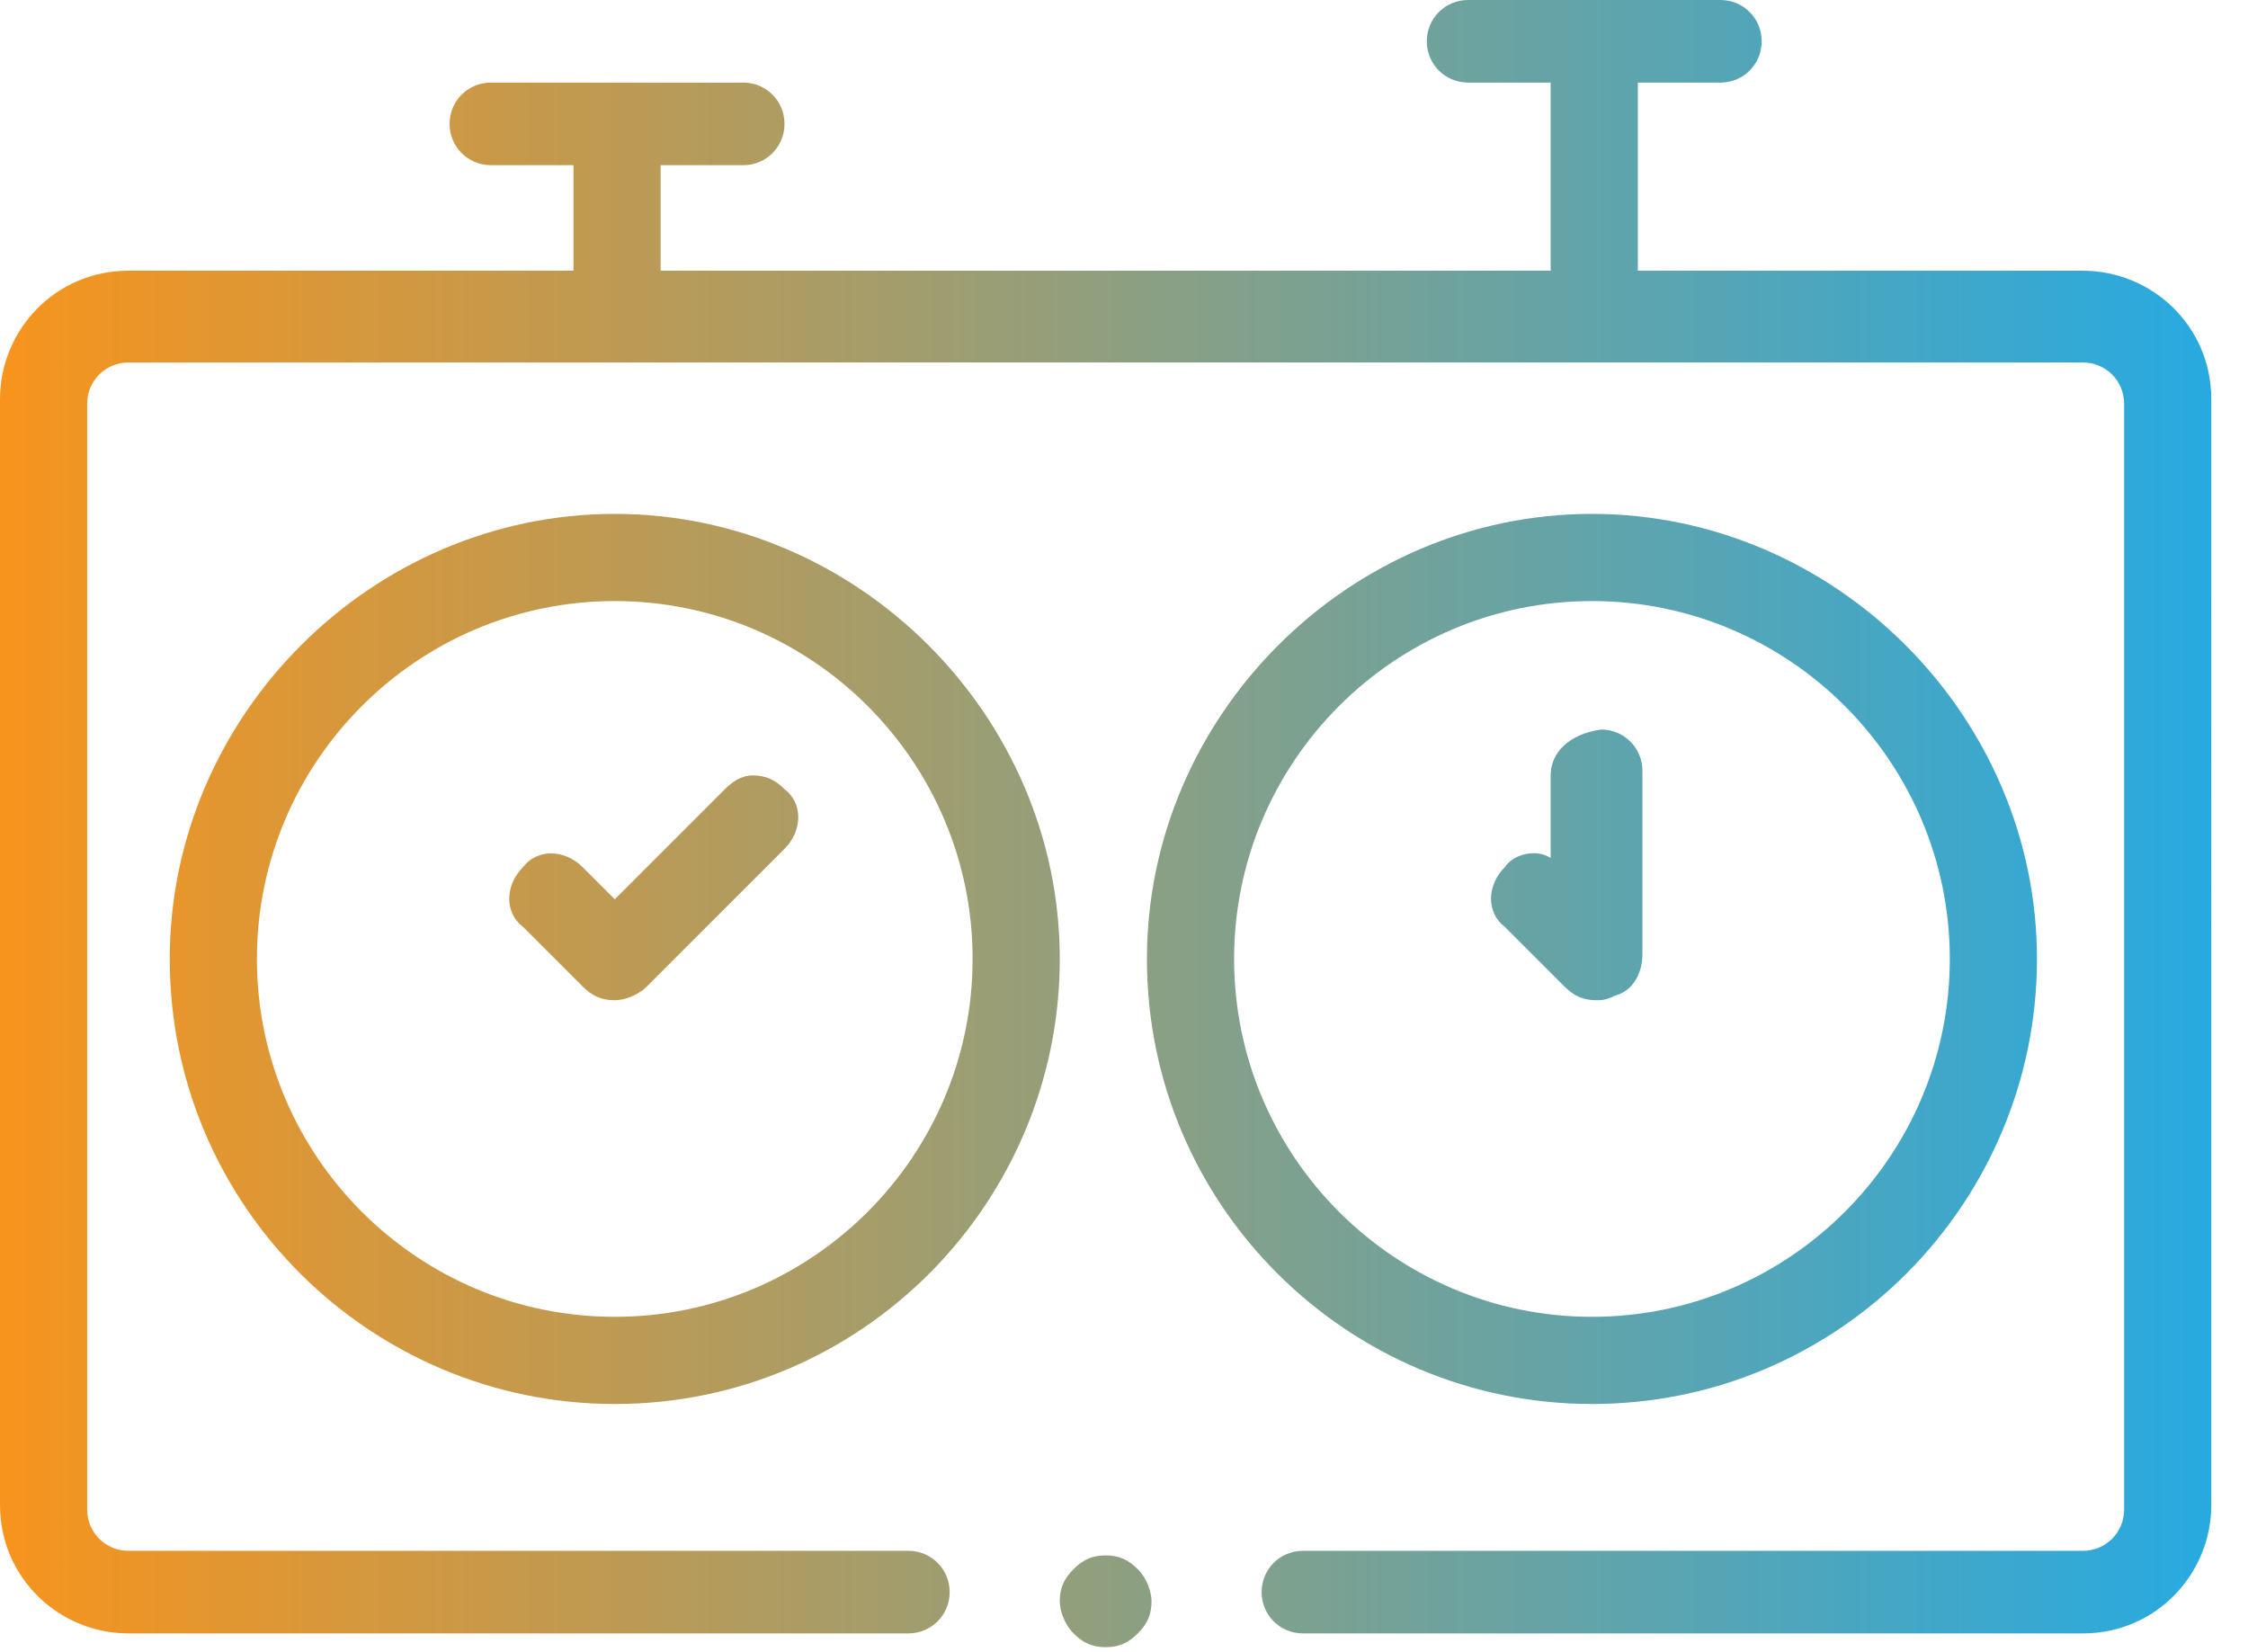 <svg width="49" height="36" fill="none" xmlns="http://www.w3.org/2000/svg"><path d="M23.4 34.2c-.2.2-.3.4-.3.7 0 .2.1.5.3.7.2.2.4.3.7.3.3 0 .5-.1.7-.3.2-.2.3-.4.3-.7 0-.2-.1-.5-.3-.7-.2-.2-.4-.3-.7-.3-.3 0-.5.1-.7.3zm-7.6-17l-2.4 2.4-.7-.7c-.4-.4-1-.4-1.3 0-.4.4-.4 1 0 1.3l1.3 1.3c.2.2.4.3.7.3.2 0 .5-.1.7-.3l3-3c.4-.4.4-1 0-1.3-.2-.2-.4-.3-.7-.3-.2 0-.4.1-.6.3zm18-.3v1.8c-.3-.2-.8-.1-1 .2-.4.4-.4 1 0 1.3l1.3 1.3c.2.2.4.3.7.3.1 0 .2 0 .4-.1.4-.1.6-.5.6-.9v-4c0-.5-.4-.9-.9-.9-.7.1-1.1.5-1.1 1zm-28.2 4c0-4.3 3.5-7.8 7.8-7.8s7.8 3.5 7.8 7.8-3.5 7.8-7.8 7.8-7.8-3.5-7.8-7.8zm-1.9 0c0 5.4 4.4 9.7 9.7 9.7 5.4 0 9.7-4.4 9.7-9.7 0-5.3-4.4-9.7-9.7-9.7-5.3 0-9.7 4.4-9.7 9.7zm23.2 0c0-4.3 3.5-7.8 7.8-7.8s7.8 3.5 7.8 7.8-3.5 7.8-7.8 7.8-7.8-3.5-7.8-7.8zm-1.9 0c0 5.4 4.4 9.7 9.7 9.7 5.4 0 9.7-4.4 9.7-9.7 0-5.3-4.4-9.7-9.7-9.7-5.3 0-9.7 4.4-9.7 9.7zM32 0c-.5 0-.9.4-.9.9s.4.9.9.9h1.8v4.1H14.4V3.6h1.8c.5 0 .9-.4.9-.9s-.4-.9-.9-.9h-5.5c-.5 0-.9.4-.9.9s.4.9.9.9h1.8v2.3H2.8C1.2 5.9 0 7.2 0 8.7v24.1c0 1.6 1.3 2.8 2.8 2.8h17c.5 0 .9-.4.9-.9s-.4-.9-.9-.9h-17c-.5 0-.9-.4-.9-.9V8.8c0-.5.4-.9.9-.9h42.6c.5 0 .9.4.9.9v24.1c0 .5-.4.9-.9.9h-17c-.5 0-.9.4-.9.9s.4.9.9.9h17c1.6 0 2.8-1.3 2.8-2.8V8.7c0-1.6-1.3-2.8-2.8-2.8h-9.7V1.8h1.8c.5 0 .9-.4.9-.9S38 0 37.5 0H32z" fill="url(#paint0_linear_80_8731)"/><defs><linearGradient id="paint0_linear_80_8731" x1="0" y1="17.95" x2="48.2" y2="17.95" gradientUnits="userSpaceOnUse"><stop stop-color="#F7941D"/><stop offset="1" stop-color="#27AAE1"/></linearGradient></defs></svg>